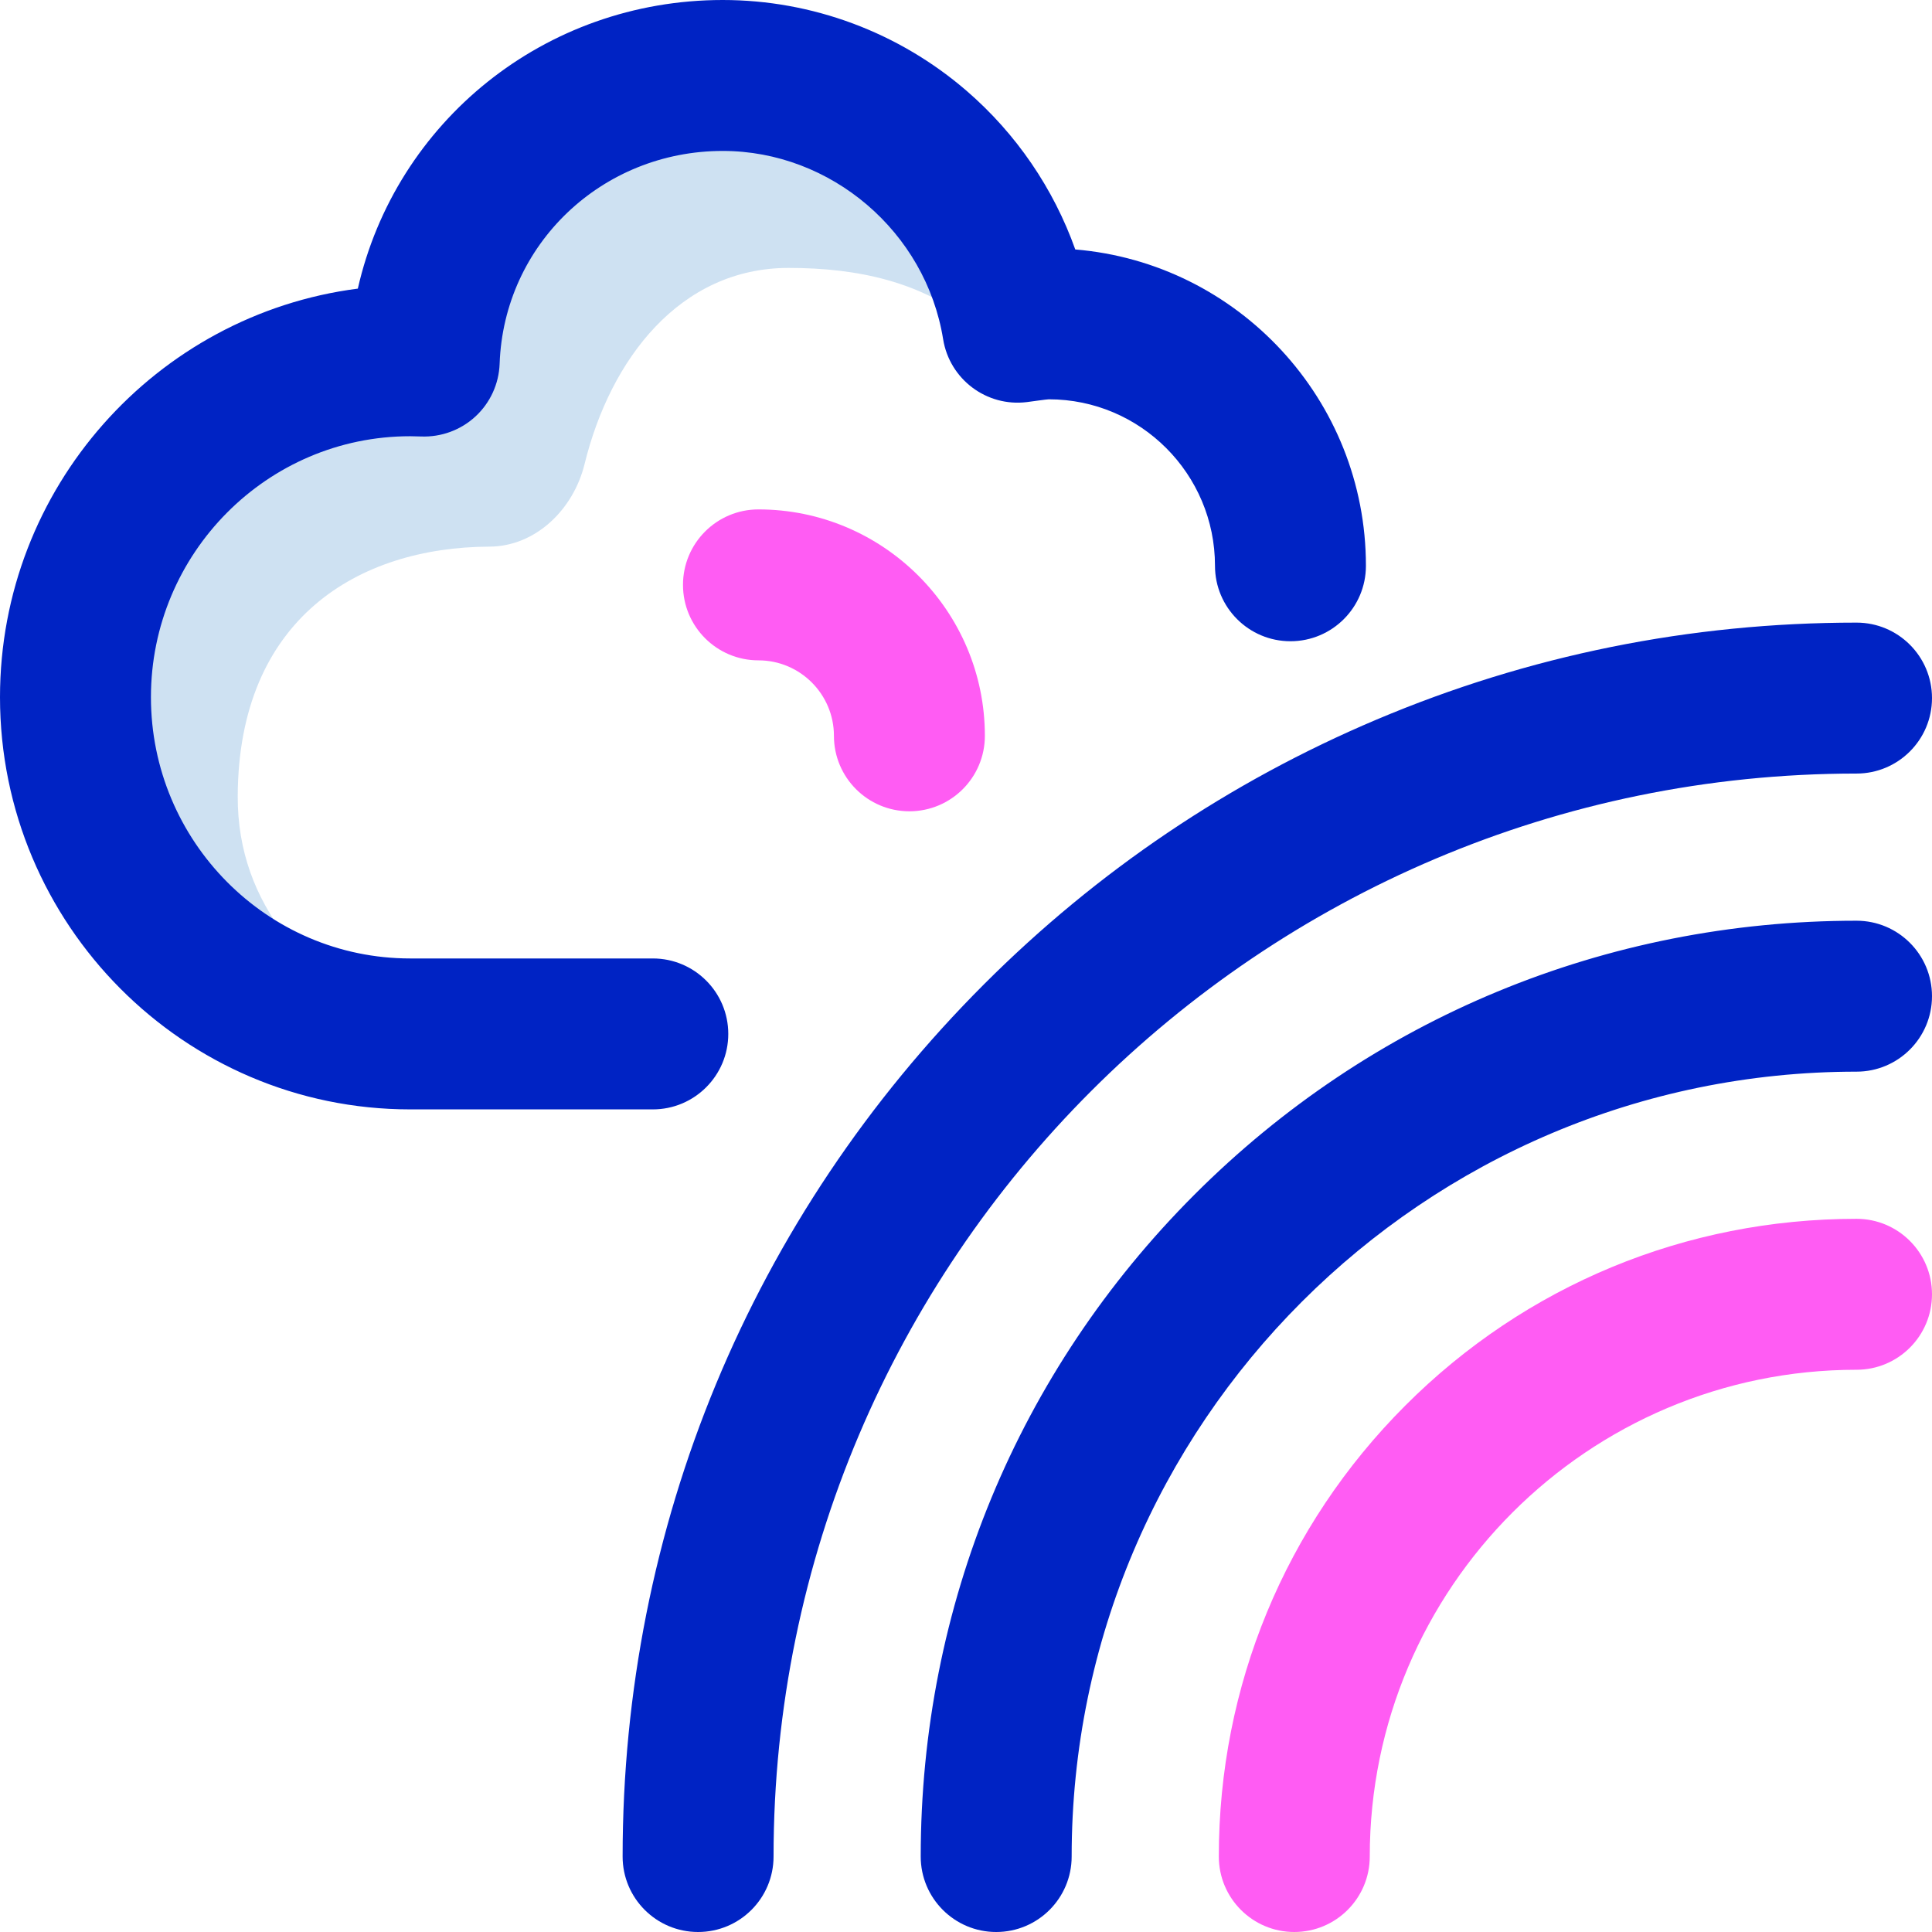 <svg id="Layer_1" enable-background="new 0 0 512 512" height="512" viewBox="0 0 512 512" width="512" xmlns="http://www.w3.org/2000/svg"><g><path d="m267.025 75.548c-10.122-32.102-40.083-55.548-75.491-55.548-42.77 0-77.612 33.284-79.113 75.688-1.235-.051-2.474-.083-3.722-.083-48.987-.001-88.699 40.163-88.699 89.15 0 48.481 38.897 88.405 87.185 89.225-25.142-14.242-44.303-33.864-44.185-62.98.19-47.127 32-66 66.702-66.138 12.289-.049 22.282-9.915 25.206-21.851 6.832-27.899 25.316-52.011 54.092-52.011 18.457 0 35.325 3.752 48.78 14.718 3.041-3.428 6.118-6.822 9.245-10.17z" fill="#cee1f2"/><path d="m173 294h-64.301c-59.936 0-108.699-49.007-108.699-109.244 0-55.47 41.414-101.407 94.827-108.267 10.008-44.115 49.418-76.489 96.707-76.489 23.705 0 46.663 8.555 64.645 24.088 13.143 11.353 23.031 25.889 28.78 42.022 43.071 3.579 77.025 39.808 77.025 83.825 0 11.046-8.954 20-20 20s-20-8.954-20-20c0-24.325-19.757-44.115-44.041-44.115-.576.004-4.971.635-5.791.736-10.68 1.333-20.498-6.035-22.213-16.662-4.587-28.444-29.696-49.894-58.405-49.894-32.035 0-58.007 24.771-59.126 56.395-.188 5.321-2.49 10.348-6.396 13.966s-9.111 5.518-14.413 5.311c-1.081-.045-2.029-.066-2.899-.066-37.882-.002-68.7 31.02-68.7 69.15 0 38.182 30.818 69.244 68.699 69.244h64.301c11.046 0 20 8.954 20 20s-8.954 20-20 20zm32 198c0-158.252 128.748-287 287-287 11.046 0 20-8.954 20-20s-8.954-20-20-20c-44.097 0-86.899 8.648-127.219 25.706-38.936 16.472-73.906 40.046-103.938 70.067-61.805 61.782-95.843 143.9-95.843 231.227 0 11.046 8.954 20 20 20s20-8.954 20-20zm79 0c0-114.691 93.309-208 208-208 11.046 0 20-8.954 20-20s-8.954-20-20-20c-66.388 0-128.719 25.8-175.512 72.646-46.745 46.797-72.488 109.073-72.488 175.354 0 11.046 8.954 20 20 20s20-8.954 20-20z" fill="#0023c4"/><path d="m241 215c-11.046 0-20-8.954-20-20 0-11.028-8.972-20-20-20-11.046 0-20-8.954-20-20s8.954-20 20-20c33.084 0 60 26.916 60 60 0 11.046-8.954 20-20 20zm122 277c0-71.131 57.869-129 129-129 11.046 0 20-8.954 20-20s-8.954-20-20-20c-45.237 0-87.713 17.582-119.602 49.507-31.854 31.891-49.398 74.329-49.398 119.493 0 11.046 8.954 20 20 20s20-8.954 20-20z" fill="#ff5cf3"/></g></svg>